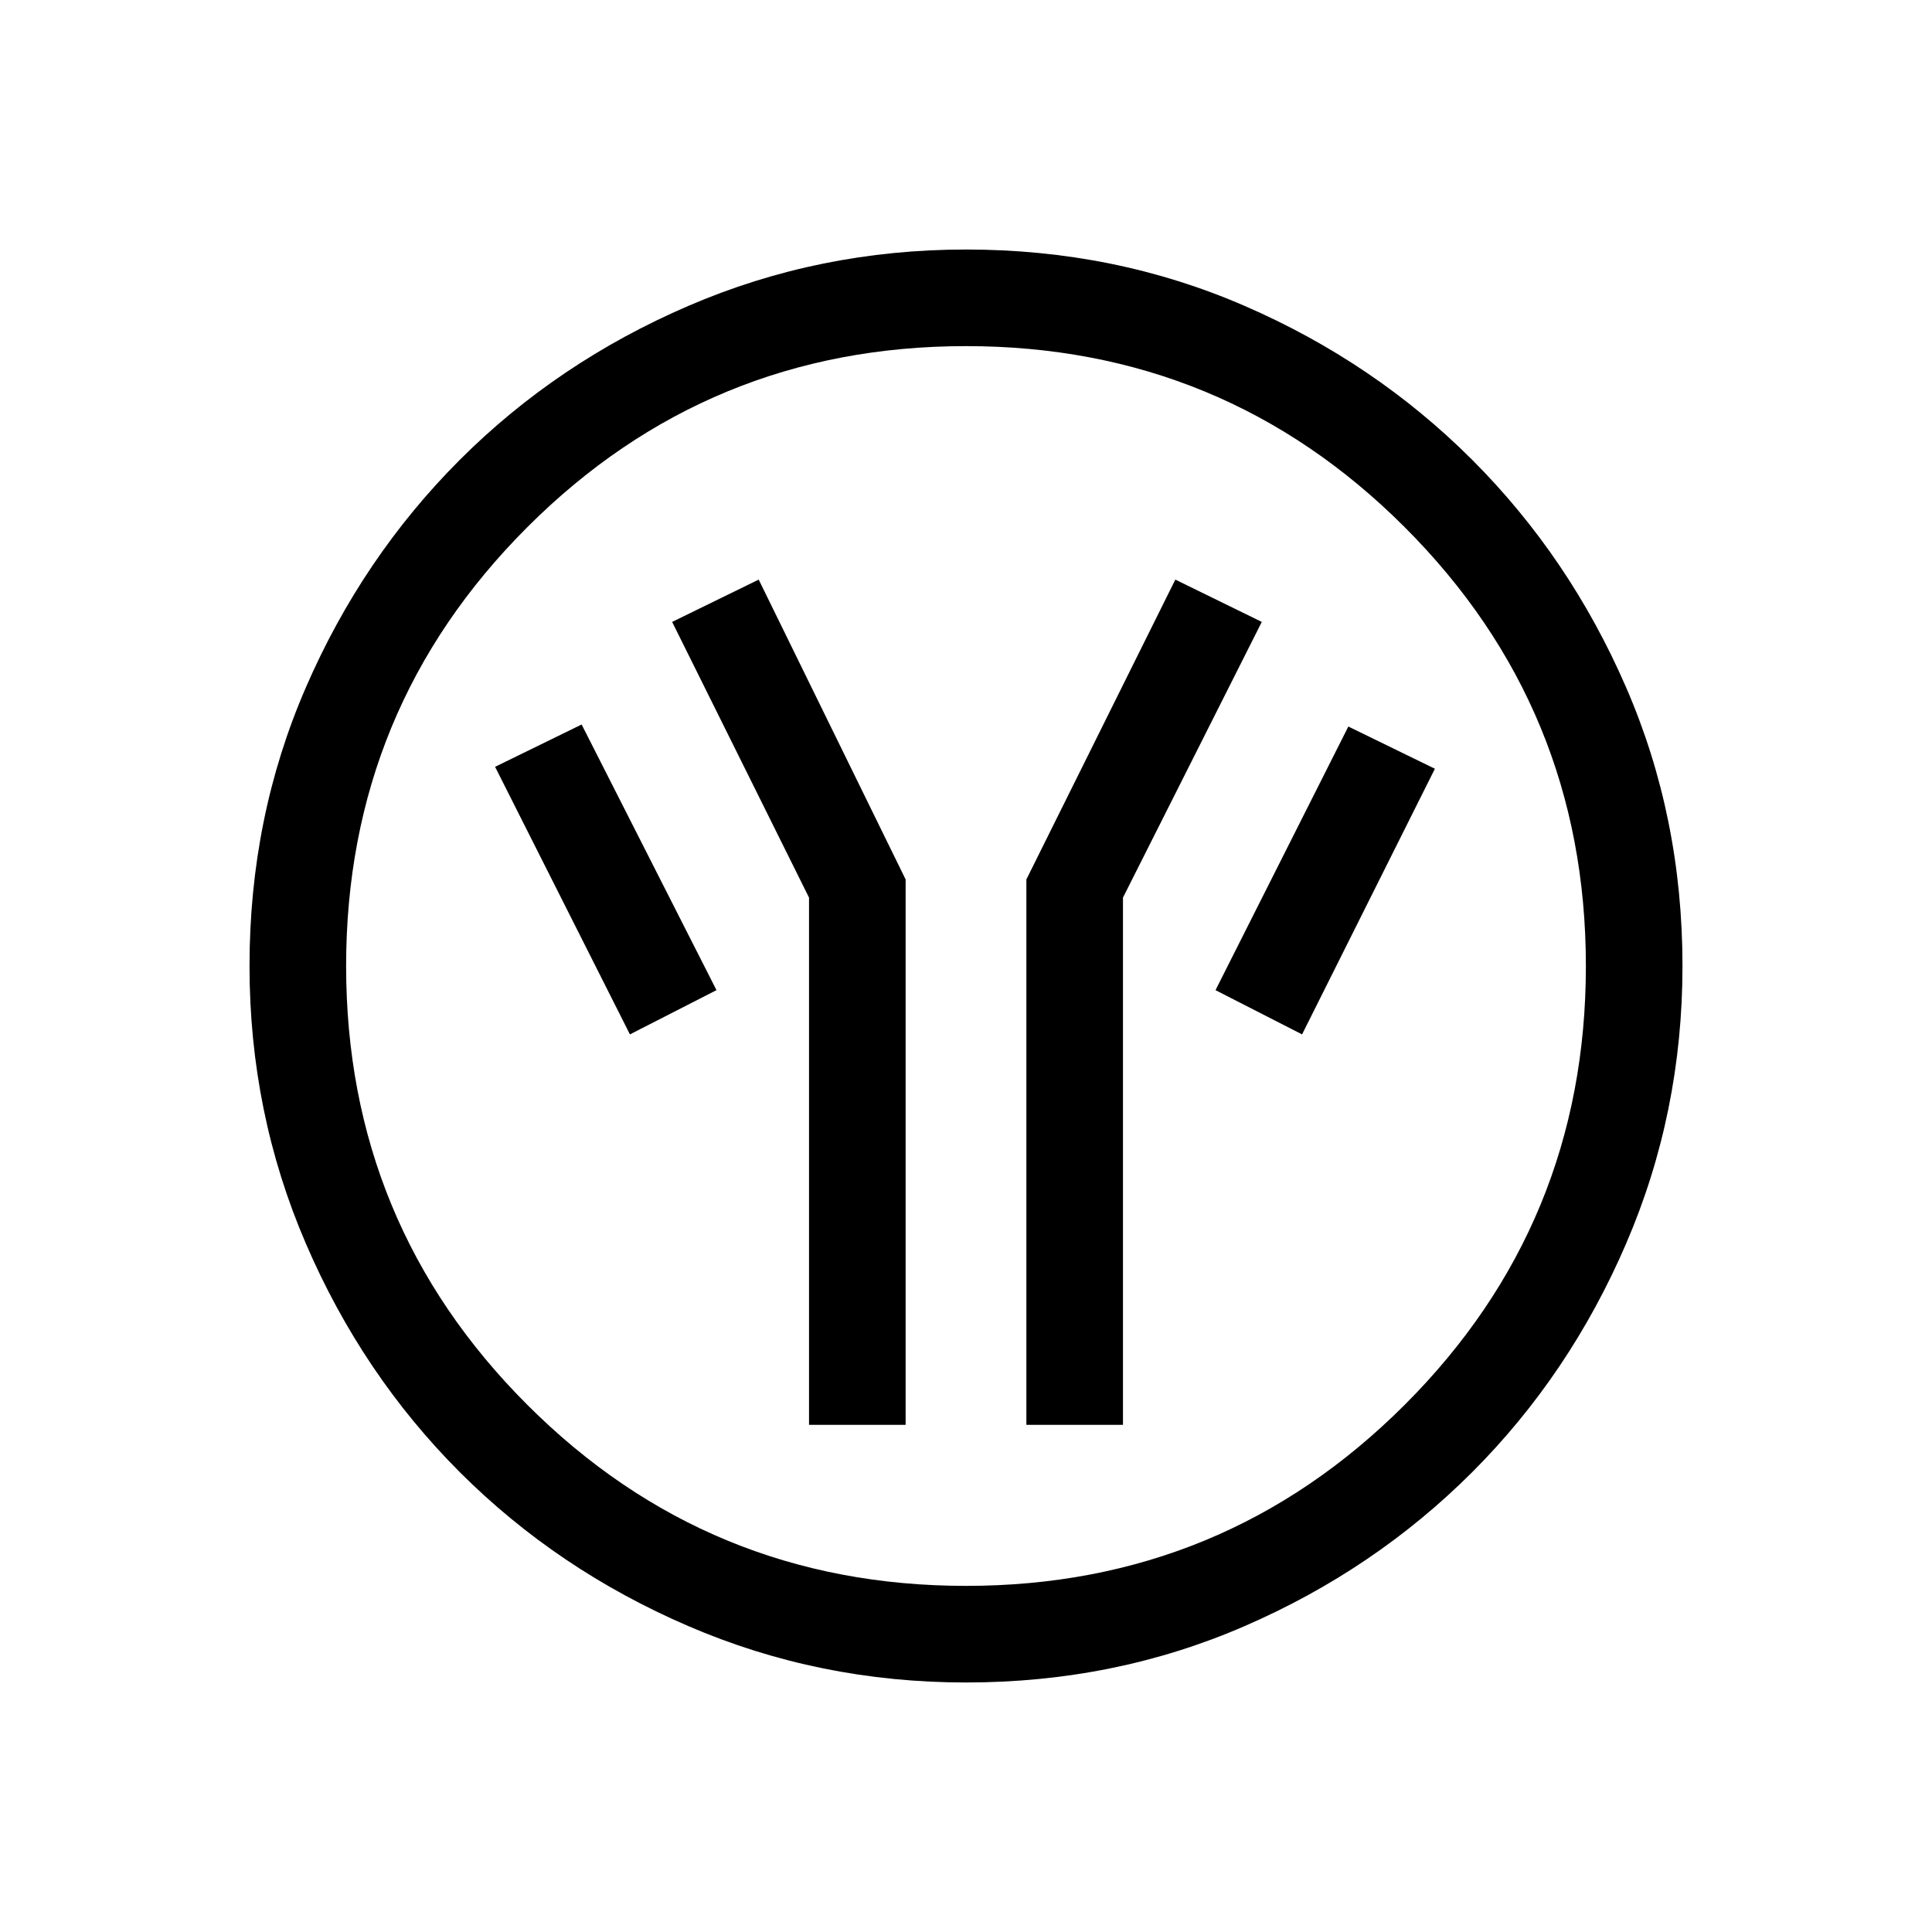 <svg xmlns="http://www.w3.org/2000/svg" height="20" width="20"><path d="M8.375 14.75h1V9.104L7.854 6l-.896.438 1.417 2.854Zm2.25 0h1V9.292l1.437-2.854L12.167 6l-1.542 3.104Zm2.854-4.042 1.375-2.75-.896-.437-1.375 2.729Zm-6.958 0 .896-.458L6.021 7.5l-.896.438ZM10 17.417q-1.521 0-2.875-.584-1.354-.583-2.365-1.593-1.01-1.011-1.593-2.365-.584-1.354-.584-2.875 0-1.542.584-2.885Q3.75 5.771 4.76 4.76q1.011-1.01 2.365-1.593Q8.479 2.583 10 2.583q1.542 0 2.885.584 1.344.583 2.355 1.593 1.01 1.011 1.593 2.355.584 1.343.584 2.885 0 1.521-.584 2.875-.583 1.354-1.593 2.365-1.011 1.01-2.355 1.593-1.343.584-2.885.584Zm0-1q2.667 0 4.542-1.875T16.417 10q0-2.667-1.875-4.542T10 3.583q-2.667 0-4.542 1.875T3.583 10q0 2.667 1.875 4.542T10 16.417ZM10 10Z"/></svg>